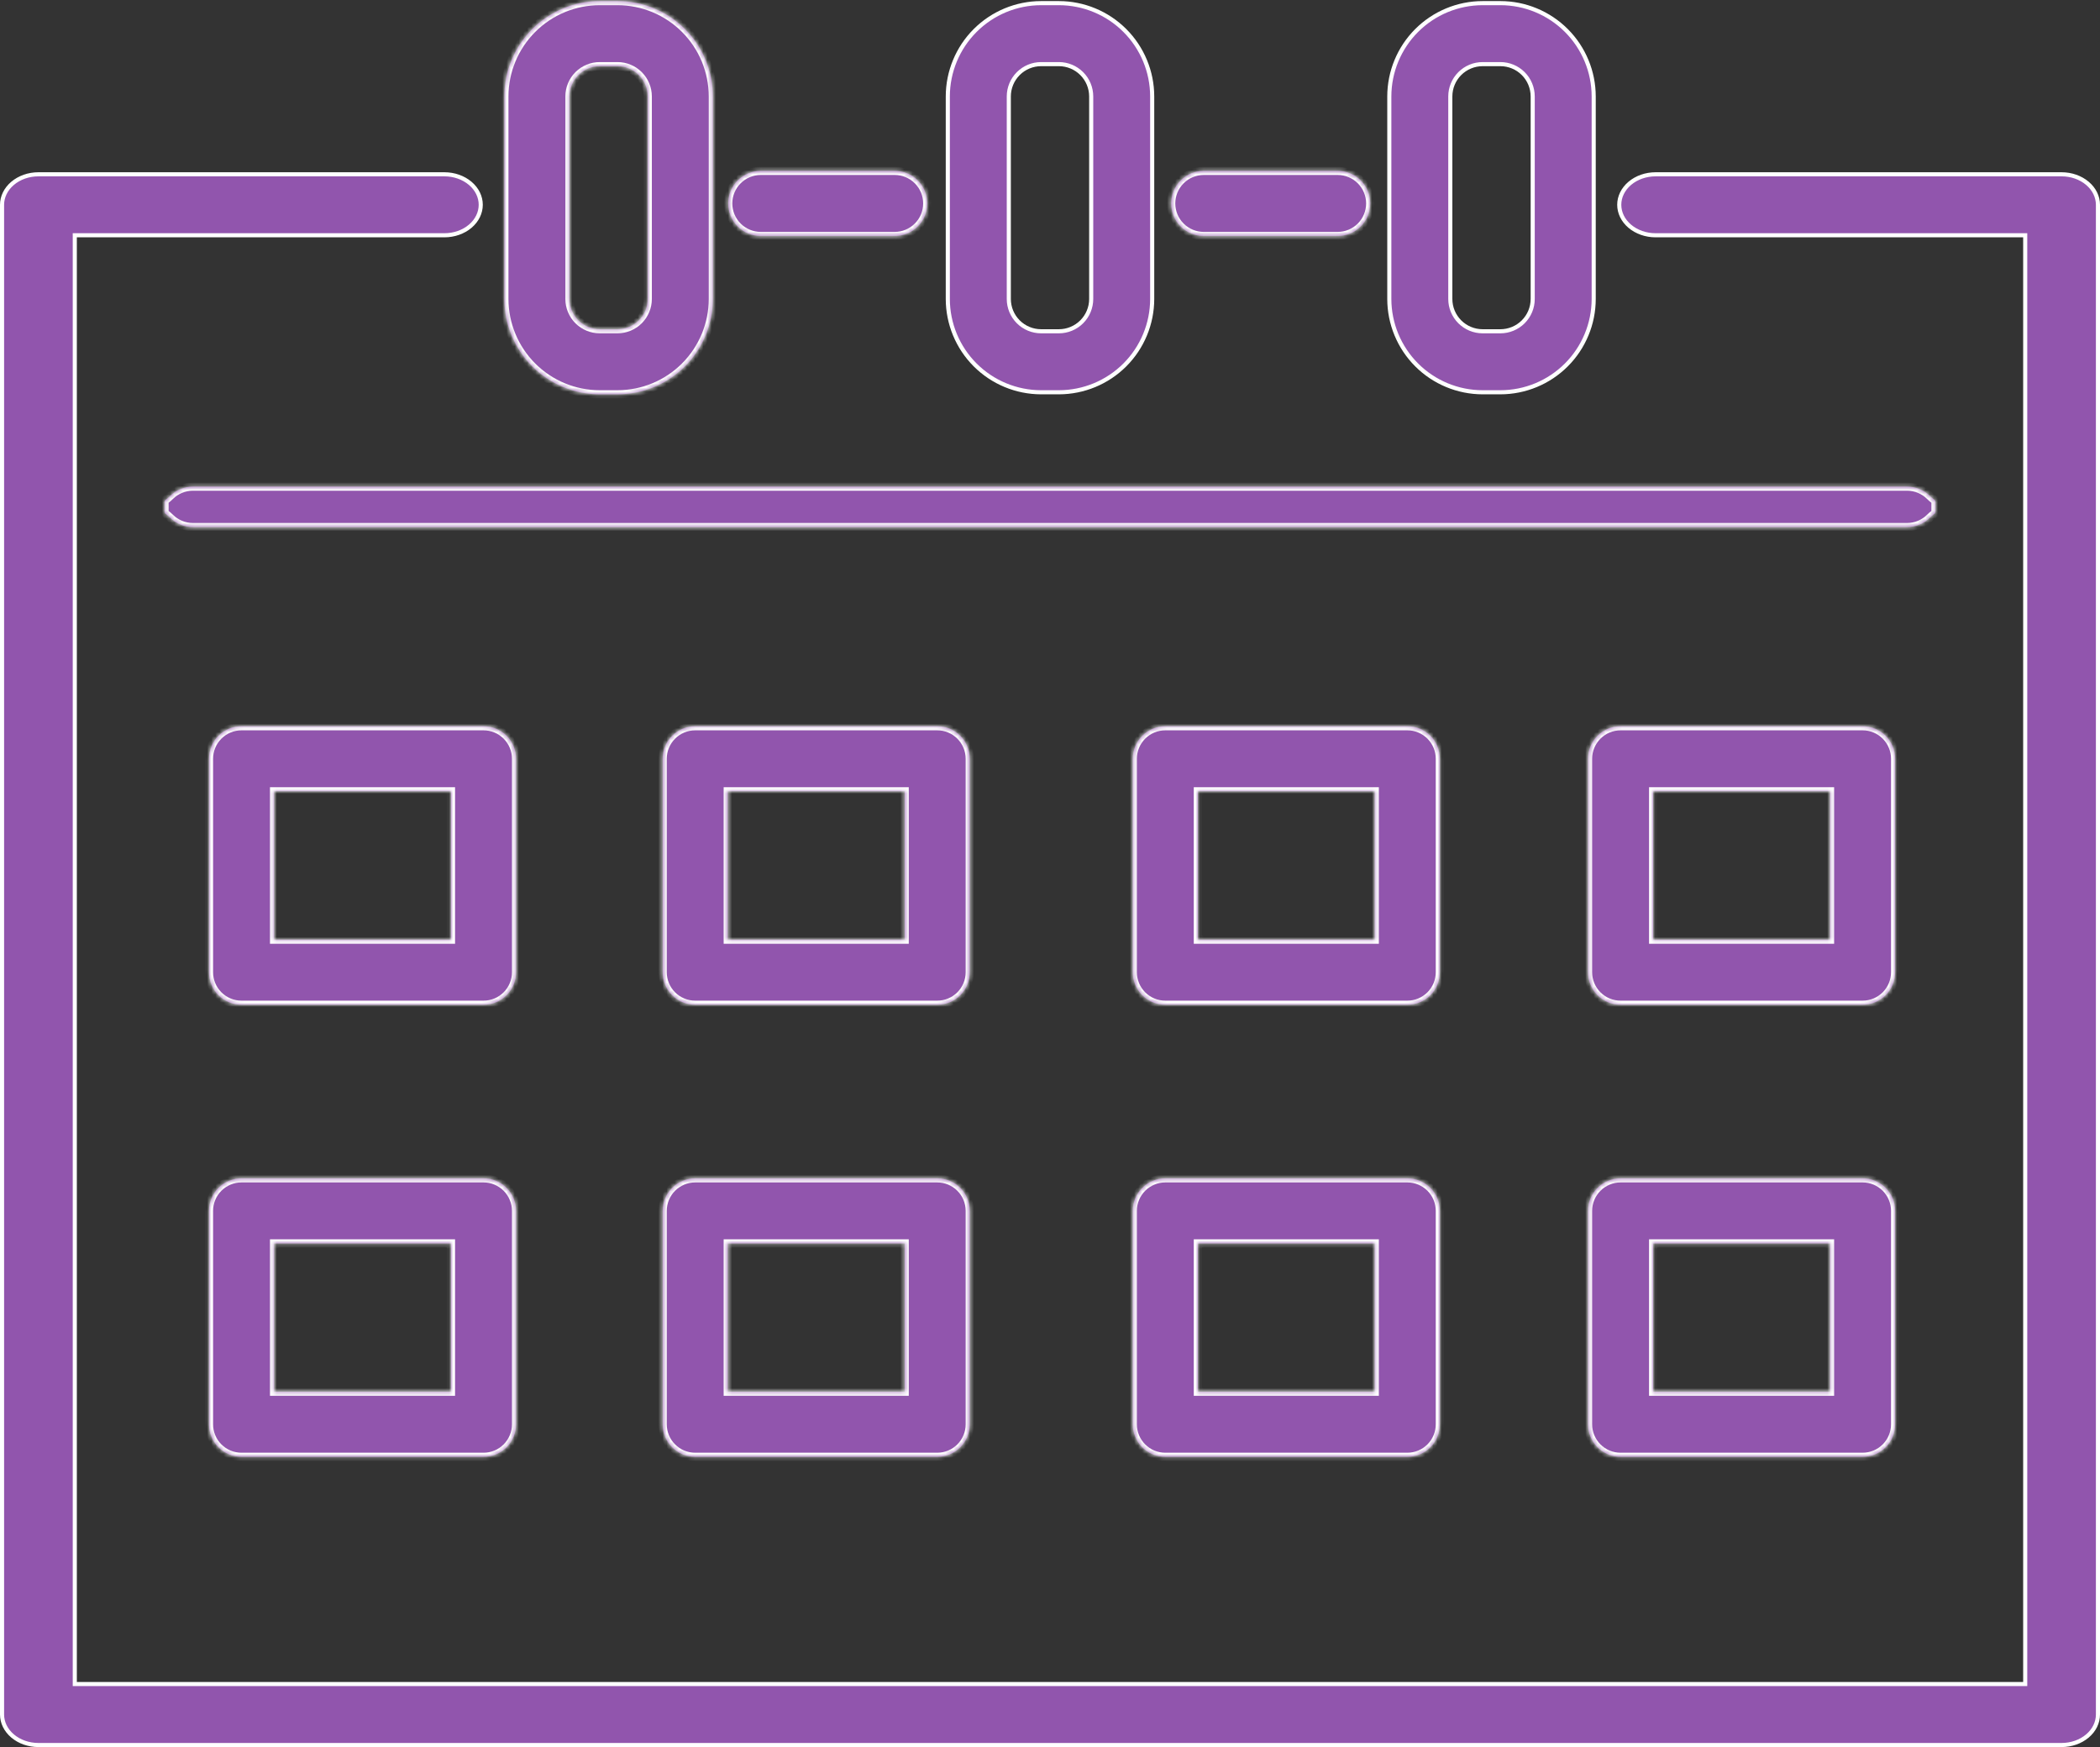 <svg width="512" height="426" viewBox="0 0 512 426" fill="none" xmlns="http://www.w3.org/2000/svg">
<rect x="0" y="0" width="512" height="426" fill="#333333" stroke="none"/>
<path d="M18.734 57.369H18.234V57.869V410.131V410.631H18.734H493.266H493.766V410.131V57.869V57.369H493.266H403.656C401.28 57.369 399.014 56.569 397.355 55.164C395.699 53.761 394.789 51.877 394.789 49.935C394.789 47.992 395.699 46.109 397.355 44.706C399.014 43.3 401.28 42.5 403.656 42.5H502.633C505.009 42.5 507.274 43.3 508.933 44.706C510.59 46.109 511.5 47.992 511.5 49.935V418.065C511.5 420.008 510.59 421.891 508.933 423.294C507.274 424.7 505.009 425.5 502.633 425.5H9.367C6.991 425.5 4.726 424.7 3.067 423.294C1.41 421.891 0.5 420.008 0.5 418.065V49.935C0.5 47.992 1.41 46.109 3.067 44.706C4.726 43.3 6.991 42.5 9.367 42.5H108.344C110.72 42.5 112.986 43.3 114.645 44.706C116.301 46.109 117.211 47.992 117.211 49.935C117.211 51.877 116.301 53.761 114.645 55.164C112.986 56.569 110.72 57.369 108.344 57.369H18.734Z" fill="#9155AD" stroke="white"/>
<mask id="path-2-inside-1_2909_616" fill="white">
<path d="M326.138 57.541H293.48C291.375 57.541 289.356 56.705 287.868 55.217C286.38 53.728 285.544 51.71 285.544 49.605C285.544 47.5 286.38 45.482 287.868 43.993C289.356 42.505 291.375 41.669 293.48 41.669H326.138C328.242 41.669 330.261 42.505 331.749 43.993C333.238 45.482 334.074 47.5 334.074 49.605C334.074 51.71 333.238 53.728 331.749 55.217C330.261 56.705 328.242 57.541 326.138 57.541ZM464.952 128.524H47.048C44.943 128.524 42.925 127.688 41.436 126.2C39.948 124.711 40.112 125.693 40.112 123.588C40.112 121.483 39.948 122.465 41.436 120.977C42.925 119.488 44.943 118.652 47.048 118.652H256H464.952C467.057 118.652 469.076 119.488 470.564 120.977C472.052 122.465 471.888 121.483 471.888 123.588C471.888 125.693 472.052 124.711 470.564 126.2C469.076 127.688 467.057 128.524 464.952 128.524ZM117.884 244.995H58.886C57.845 244.995 56.813 244.791 55.85 244.392C54.887 243.994 54.012 243.41 53.275 242.673C52.538 241.937 51.954 241.062 51.555 240.1C51.156 239.137 50.95 238.106 50.95 237.064V185.019C50.95 183.977 51.155 182.944 51.553 181.981C51.952 181.018 52.536 180.143 53.273 179.406C54.011 178.669 54.886 178.084 55.849 177.686C56.812 177.287 57.844 177.082 58.886 177.083H117.884C119.989 177.083 122.008 177.919 123.496 179.407C124.984 180.896 125.82 182.914 125.82 185.019V237.064C125.82 238.106 125.615 239.137 125.216 240.1C124.817 241.062 124.233 241.937 123.496 242.673C122.759 243.41 121.884 243.994 120.921 244.392C119.958 244.791 118.926 244.995 117.884 244.995ZM66.823 229.123H109.948V192.955H66.823V229.123ZM228.502 244.995H169.499C168.456 244.995 167.424 244.79 166.461 244.392C165.498 243.993 164.623 243.409 163.886 242.672C163.149 241.935 162.564 241.059 162.165 240.096C161.767 239.133 161.562 238.101 161.563 237.059V185.019C161.563 182.914 162.399 180.896 163.887 179.407C165.375 177.919 167.394 177.083 169.499 177.083H228.502C230.606 177.083 232.625 177.919 234.113 179.407C235.601 180.896 236.438 182.914 236.438 185.019V237.064C236.438 238.106 236.232 239.137 235.833 240.1C235.434 241.062 234.85 241.937 234.113 242.673C233.376 243.41 232.501 243.994 231.538 244.392C230.575 244.791 229.543 244.995 228.502 244.995ZM177.435 229.123H220.566V192.955H177.435V229.123ZM343.114 244.995H284.116C283.074 244.995 282.041 244.79 281.078 244.392C280.115 243.993 279.24 243.409 278.503 242.672C277.766 241.935 277.181 241.059 276.783 240.096C276.384 239.133 276.179 238.101 276.18 237.059V185.019C276.18 182.914 277.016 180.896 278.504 179.407C279.993 177.919 282.011 177.083 284.116 177.083H343.114C344.156 177.082 345.188 177.287 346.151 177.686C347.115 178.084 347.99 178.669 348.727 179.406C349.464 180.143 350.048 181.018 350.447 181.981C350.846 182.944 351.05 183.977 351.05 185.019V237.064C351.05 238.106 350.844 239.137 350.446 240.1C350.047 241.062 349.462 241.937 348.725 242.673C347.988 243.41 347.113 243.994 346.15 244.392C345.187 244.791 344.156 244.995 343.114 244.995ZM292.052 229.123H335.178V192.955H292.052V229.123ZM117.884 355.228H58.886C57.844 355.229 56.812 355.024 55.849 354.625C54.886 354.227 54.011 353.642 53.273 352.905C52.536 352.168 51.952 351.293 51.553 350.33C51.155 349.367 50.95 348.335 50.95 347.292V295.258C50.95 294.215 51.155 293.183 51.553 292.22C51.952 291.257 52.536 290.382 53.273 289.645C54.011 288.907 54.886 288.323 55.849 287.924C56.812 287.526 57.844 287.321 58.886 287.322H117.884C119.989 287.322 122.008 288.158 123.496 289.646C124.984 291.134 125.82 293.153 125.82 295.258V347.292C125.821 348.335 125.616 349.367 125.218 350.33C124.819 351.293 124.234 352.168 123.497 352.905C122.76 353.642 121.885 354.227 120.922 354.625C119.959 355.024 118.927 355.229 117.884 355.228ZM66.823 339.356H109.948V303.194H66.823V339.356ZM228.502 355.228H169.499C168.456 355.229 167.424 355.024 166.461 354.625C165.498 354.227 164.623 353.642 163.886 352.905C163.149 352.168 162.564 351.293 162.165 350.33C161.767 349.367 161.562 348.335 161.563 347.292V295.258C161.563 293.153 162.399 291.134 163.887 289.646C165.375 288.158 167.394 287.322 169.499 287.322H228.502C230.606 287.322 232.625 288.158 234.113 289.646C235.601 291.134 236.438 293.153 236.438 295.258V347.292C236.438 348.335 236.233 349.367 235.835 350.33C235.436 351.293 234.852 352.168 234.115 352.905C233.378 353.642 232.502 354.227 231.539 354.625C230.576 355.024 229.544 355.229 228.502 355.228ZM177.435 339.356H220.566V303.194H177.435V339.356ZM343.114 355.228H284.116C283.074 355.229 282.041 355.024 281.078 354.625C280.115 354.227 279.24 353.642 278.503 352.905C277.766 352.168 277.181 351.293 276.783 350.33C276.384 349.367 276.179 348.335 276.18 347.292V295.258C276.18 293.153 277.016 291.134 278.504 289.646C279.993 288.158 282.011 287.322 284.116 287.322H343.114C344.156 287.321 345.188 287.526 346.151 287.924C347.115 288.323 347.99 288.907 348.727 289.645C349.464 290.382 350.048 291.257 350.447 292.22C350.846 293.183 351.05 294.215 351.05 295.258V347.292C351.05 348.335 350.846 349.367 350.447 350.33C350.048 351.293 349.464 352.168 348.727 352.905C347.99 353.642 347.115 354.227 346.151 354.625C345.188 355.024 344.156 355.229 343.114 355.228ZM292.052 339.356H335.178V303.194H292.052V339.356ZM150.554 96.151H146.217C140.053 96.146 134.144 93.695 129.785 89.337C125.426 84.979 122.974 79.07 122.967 72.906V23.514C122.974 17.349 125.426 11.44 129.784 7.081C134.143 2.722 140.053 0.27 146.217 0.264H150.554C156.717 0.272 162.625 2.724 166.983 7.083C171.341 11.441 173.792 17.35 173.799 23.514V72.906C173.792 79.069 171.341 84.978 166.983 89.335C162.625 93.693 156.717 96.144 150.554 96.151ZM146.217 16.136C144.261 16.137 142.385 16.915 141.002 18.298C139.618 19.681 138.841 21.557 138.839 23.514V72.906C138.842 74.862 139.62 76.736 141.003 78.118C142.387 79.501 144.262 80.278 146.217 80.279H150.554C152.508 80.276 154.382 79.499 155.764 78.117C157.146 76.734 157.924 74.861 157.927 72.906V23.514C157.925 21.558 157.148 19.683 155.766 18.3C154.384 16.917 152.509 16.138 150.554 16.136H146.217Z"/>
<path d="M185.48 57.541H218.138C220.243 57.541 222.261 56.705 223.749 55.217C225.238 53.728 226.074 51.71 226.074 49.605C226.074 47.5 225.238 45.482 223.749 43.993C222.261 42.505 220.243 41.669 218.138 41.669H185.48C183.375 41.669 181.357 42.505 179.868 43.993C178.38 45.482 177.544 47.5 177.544 49.605C177.544 51.71 178.38 53.728 179.868 55.217C181.357 56.705 183.375 57.541 185.48 57.541Z"/>
<path fill-rule="evenodd" clip-rule="evenodd" d="M454.114 244.995H395.116C394.074 244.995 393.042 244.791 392.078 244.392C391.115 243.993 390.24 243.409 389.503 242.672C388.766 241.935 388.181 241.06 387.783 240.096C387.384 239.133 387.179 238.101 387.18 237.059V185.019C387.18 182.914 388.016 180.896 389.505 179.407C390.993 177.919 393.011 177.083 395.116 177.083H454.114C455.156 177.082 456.189 177.287 457.152 177.686C458.115 178.084 458.99 178.669 459.727 179.406C460.464 180.143 461.049 181.018 461.447 181.981C461.846 182.944 462.051 183.977 462.05 185.019V237.064C462.05 238.106 461.845 239.137 461.446 240.1C461.047 241.063 460.462 241.937 459.725 242.674C458.988 243.41 458.113 243.994 457.15 244.392C456.188 244.791 455.156 244.995 454.114 244.995ZM446.178 229.123H403.052V192.955H446.178V229.123Z"/>
<path fill-rule="evenodd" clip-rule="evenodd" d="M454.114 355.228H395.116C394.074 355.229 393.042 355.024 392.078 354.626C391.115 354.227 390.24 353.642 389.503 352.905C388.766 352.168 388.181 351.293 387.783 350.33C387.384 349.367 387.179 348.335 387.18 347.292V295.258C387.18 293.153 388.016 291.134 389.505 289.646C390.993 288.158 393.011 287.322 395.116 287.322H454.114C455.156 287.321 456.189 287.526 457.152 287.924C458.115 288.323 458.99 288.908 459.727 289.645C460.464 290.382 461.049 291.257 461.447 292.22C461.846 293.183 462.051 294.215 462.05 295.258V347.292C462.051 348.335 461.846 349.367 461.447 350.33C461.049 351.293 460.464 352.168 459.727 352.905C458.99 353.642 458.115 354.227 457.152 354.626C456.189 355.024 455.156 355.229 454.114 355.228ZM446.178 339.356H403.052V303.194H446.178V339.356Z"/>
</mask>
<path d="M326.138 57.541H293.48C291.375 57.541 289.356 56.705 287.868 55.217C286.38 53.728 285.544 51.71 285.544 49.605C285.544 47.5 286.38 45.482 287.868 43.993C289.356 42.505 291.375 41.669 293.48 41.669H326.138C328.242 41.669 330.261 42.505 331.749 43.993C333.238 45.482 334.074 47.5 334.074 49.605C334.074 51.71 333.238 53.728 331.749 55.217C330.261 56.705 328.242 57.541 326.138 57.541ZM464.952 128.524H47.048C44.943 128.524 42.925 127.688 41.436 126.2C39.948 124.711 40.112 125.693 40.112 123.588C40.112 121.483 39.948 122.465 41.436 120.977C42.925 119.488 44.943 118.652 47.048 118.652H256H464.952C467.057 118.652 469.076 119.488 470.564 120.977C472.052 122.465 471.888 121.483 471.888 123.588C471.888 125.693 472.052 124.711 470.564 126.2C469.076 127.688 467.057 128.524 464.952 128.524ZM117.884 244.995H58.886C57.845 244.995 56.813 244.791 55.85 244.392C54.887 243.994 54.012 243.41 53.275 242.673C52.538 241.937 51.954 241.062 51.555 240.1C51.156 239.137 50.95 238.106 50.95 237.064V185.019C50.95 183.977 51.155 182.944 51.553 181.981C51.952 181.018 52.536 180.143 53.273 179.406C54.011 178.669 54.886 178.084 55.849 177.686C56.812 177.287 57.844 177.082 58.886 177.083H117.884C119.989 177.083 122.008 177.919 123.496 179.407C124.984 180.896 125.82 182.914 125.82 185.019V237.064C125.82 238.106 125.615 239.137 125.216 240.1C124.817 241.062 124.233 241.937 123.496 242.673C122.759 243.41 121.884 243.994 120.921 244.392C119.958 244.791 118.926 244.995 117.884 244.995ZM66.823 229.123H109.948V192.955H66.823V229.123ZM228.502 244.995H169.499C168.456 244.995 167.424 244.79 166.461 244.392C165.498 243.993 164.623 243.409 163.886 242.672C163.149 241.935 162.564 241.059 162.165 240.096C161.767 239.133 161.562 238.101 161.563 237.059V185.019C161.563 182.914 162.399 180.896 163.887 179.407C165.375 177.919 167.394 177.083 169.499 177.083H228.502C230.606 177.083 232.625 177.919 234.113 179.407C235.601 180.896 236.438 182.914 236.438 185.019V237.064C236.438 238.106 236.232 239.137 235.833 240.1C235.434 241.062 234.85 241.937 234.113 242.673C233.376 243.41 232.501 243.994 231.538 244.392C230.575 244.791 229.543 244.995 228.502 244.995ZM177.435 229.123H220.566V192.955H177.435V229.123ZM343.114 244.995H284.116C283.074 244.995 282.041 244.79 281.078 244.392C280.115 243.993 279.24 243.409 278.503 242.672C277.766 241.935 277.181 241.059 276.783 240.096C276.384 239.133 276.179 238.101 276.18 237.059V185.019C276.18 182.914 277.016 180.896 278.504 179.407C279.993 177.919 282.011 177.083 284.116 177.083H343.114C344.156 177.082 345.188 177.287 346.151 177.686C347.115 178.084 347.99 178.669 348.727 179.406C349.464 180.143 350.048 181.018 350.447 181.981C350.846 182.944 351.05 183.977 351.05 185.019V237.064C351.05 238.106 350.844 239.137 350.446 240.1C350.047 241.062 349.462 241.937 348.725 242.673C347.988 243.41 347.113 243.994 346.15 244.392C345.187 244.791 344.156 244.995 343.114 244.995ZM292.052 229.123H335.178V192.955H292.052V229.123ZM117.884 355.228H58.886C57.844 355.229 56.812 355.024 55.849 354.625C54.886 354.227 54.011 353.642 53.273 352.905C52.536 352.168 51.952 351.293 51.553 350.33C51.155 349.367 50.95 348.335 50.95 347.292V295.258C50.95 294.215 51.155 293.183 51.553 292.22C51.952 291.257 52.536 290.382 53.273 289.645C54.011 288.907 54.886 288.323 55.849 287.924C56.812 287.526 57.844 287.321 58.886 287.322H117.884C119.989 287.322 122.008 288.158 123.496 289.646C124.984 291.134 125.82 293.153 125.82 295.258V347.292C125.821 348.335 125.616 349.367 125.218 350.33C124.819 351.293 124.234 352.168 123.497 352.905C122.76 353.642 121.885 354.227 120.922 354.625C119.959 355.024 118.927 355.229 117.884 355.228ZM66.823 339.356H109.948V303.194H66.823V339.356ZM228.502 355.228H169.499C168.456 355.229 167.424 355.024 166.461 354.625C165.498 354.227 164.623 353.642 163.886 352.905C163.149 352.168 162.564 351.293 162.165 350.33C161.767 349.367 161.562 348.335 161.563 347.292V295.258C161.563 293.153 162.399 291.134 163.887 289.646C165.375 288.158 167.394 287.322 169.499 287.322H228.502C230.606 287.322 232.625 288.158 234.113 289.646C235.601 291.134 236.438 293.153 236.438 295.258V347.292C236.438 348.335 236.233 349.367 235.835 350.33C235.436 351.293 234.852 352.168 234.115 352.905C233.378 353.642 232.502 354.227 231.539 354.625C230.576 355.024 229.544 355.229 228.502 355.228ZM177.435 339.356H220.566V303.194H177.435V339.356ZM343.114 355.228H284.116C283.074 355.229 282.041 355.024 281.078 354.625C280.115 354.227 279.24 353.642 278.503 352.905C277.766 352.168 277.181 351.293 276.783 350.33C276.384 349.367 276.179 348.335 276.18 347.292V295.258C276.18 293.153 277.016 291.134 278.504 289.646C279.993 288.158 282.011 287.322 284.116 287.322H343.114C344.156 287.321 345.188 287.526 346.151 287.924C347.115 288.323 347.99 288.907 348.727 289.645C349.464 290.382 350.048 291.257 350.447 292.22C350.846 293.183 351.05 294.215 351.05 295.258V347.292C351.05 348.335 350.846 349.367 350.447 350.33C350.048 351.293 349.464 352.168 348.727 352.905C347.99 353.642 347.115 354.227 346.151 354.625C345.188 355.024 344.156 355.229 343.114 355.228ZM292.052 339.356H335.178V303.194H292.052V339.356ZM150.554 96.151H146.217C140.053 96.146 134.144 93.695 129.785 89.337C125.426 84.979 122.974 79.07 122.967 72.906V23.514C122.974 17.349 125.426 11.44 129.784 7.081C134.143 2.722 140.053 0.27 146.217 0.264H150.554C156.717 0.272 162.625 2.724 166.983 7.083C171.341 11.441 173.792 17.35 173.799 23.514V72.906C173.792 79.069 171.341 84.978 166.983 89.335C162.625 93.693 156.717 96.144 150.554 96.151ZM146.217 16.136C144.261 16.137 142.385 16.915 141.002 18.298C139.618 19.681 138.841 21.557 138.839 23.514V72.906C138.842 74.862 139.62 76.736 141.003 78.118C142.387 79.501 144.262 80.278 146.217 80.279H150.554C152.508 80.276 154.382 79.499 155.764 78.117C157.146 76.734 157.924 74.861 157.927 72.906V23.514C157.925 21.558 157.148 19.683 155.766 18.3C154.384 16.917 152.509 16.138 150.554 16.136H146.217Z" fill="#9155AD"/>
<path d="M185.48 57.541H218.138C220.243 57.541 222.261 56.705 223.749 55.217C225.238 53.728 226.074 51.71 226.074 49.605C226.074 47.5 225.238 45.482 223.749 43.993C222.261 42.505 220.243 41.669 218.138 41.669H185.48C183.375 41.669 181.357 42.505 179.868 43.993C178.38 45.482 177.544 47.5 177.544 49.605C177.544 51.71 178.38 53.728 179.868 55.217C181.357 56.705 183.375 57.541 185.48 57.541Z" fill="#9155AD"/>
<path fill-rule="evenodd" clip-rule="evenodd" d="M454.114 244.995H395.116C394.074 244.995 393.042 244.791 392.078 244.392C391.115 243.993 390.24 243.409 389.503 242.672C388.766 241.935 388.181 241.06 387.783 240.096C387.384 239.133 387.179 238.101 387.18 237.059V185.019C387.18 182.914 388.016 180.896 389.505 179.407C390.993 177.919 393.011 177.083 395.116 177.083H454.114C455.156 177.082 456.189 177.287 457.152 177.686C458.115 178.084 458.99 178.669 459.727 179.406C460.464 180.143 461.049 181.018 461.447 181.981C461.846 182.944 462.051 183.977 462.05 185.019V237.064C462.05 238.106 461.845 239.137 461.446 240.1C461.047 241.063 460.462 241.937 459.725 242.674C458.988 243.41 458.113 243.994 457.15 244.392C456.188 244.791 455.156 244.995 454.114 244.995ZM446.178 229.123H403.052V192.955H446.178V229.123Z" fill="#9155AD"/>
<path fill-rule="evenodd" clip-rule="evenodd" d="M454.114 355.228H395.116C394.074 355.229 393.042 355.024 392.078 354.626C391.115 354.227 390.24 353.642 389.503 352.905C388.766 352.168 388.181 351.293 387.783 350.33C387.384 349.367 387.179 348.335 387.18 347.292V295.258C387.18 293.153 388.016 291.134 389.505 289.646C390.993 288.158 393.011 287.322 395.116 287.322H454.114C455.156 287.321 456.189 287.526 457.152 287.924C458.115 288.323 458.99 288.908 459.727 289.645C460.464 290.382 461.049 291.257 461.447 292.22C461.846 293.183 462.051 294.215 462.05 295.258V347.292C462.051 348.335 461.846 349.367 461.447 350.33C461.049 351.293 460.464 352.168 459.727 352.905C458.99 353.642 458.115 354.227 457.152 354.626C456.189 355.024 455.156 355.229 454.114 355.228ZM446.178 339.356H403.052V303.194H446.178V339.356Z" fill="#9155AD"/>
<path d="M326.138 57.541H293.48C291.375 57.541 289.356 56.705 287.868 55.217C286.38 53.728 285.544 51.71 285.544 49.605C285.544 47.5 286.38 45.482 287.868 43.993C289.356 42.505 291.375 41.669 293.48 41.669H326.138C328.242 41.669 330.261 42.505 331.749 43.993C333.238 45.482 334.074 47.5 334.074 49.605C334.074 51.71 333.238 53.728 331.749 55.217C330.261 56.705 328.242 57.541 326.138 57.541ZM464.952 128.524H47.048C44.943 128.524 42.925 127.688 41.436 126.2C39.948 124.711 40.112 125.693 40.112 123.588C40.112 121.483 39.948 122.465 41.436 120.977C42.925 119.488 44.943 118.652 47.048 118.652H256H464.952C467.057 118.652 469.076 119.488 470.564 120.977C472.052 122.465 471.888 121.483 471.888 123.588C471.888 125.693 472.052 124.711 470.564 126.2C469.076 127.688 467.057 128.524 464.952 128.524ZM117.884 244.995H58.886C57.845 244.995 56.813 244.791 55.85 244.392C54.887 243.994 54.012 243.41 53.275 242.673C52.538 241.937 51.954 241.062 51.555 240.1C51.156 239.137 50.95 238.106 50.95 237.064V185.019C50.95 183.977 51.155 182.944 51.553 181.981C51.952 181.018 52.536 180.143 53.273 179.406C54.011 178.669 54.886 178.084 55.849 177.686C56.812 177.287 57.844 177.082 58.886 177.083H117.884C119.989 177.083 122.008 177.919 123.496 179.407C124.984 180.896 125.82 182.914 125.82 185.019V237.064C125.82 238.106 125.615 239.137 125.216 240.1C124.817 241.062 124.233 241.937 123.496 242.673C122.759 243.41 121.884 243.994 120.921 244.392C119.958 244.791 118.926 244.995 117.884 244.995ZM66.823 229.123H109.948V192.955H66.823V229.123ZM228.502 244.995H169.499C168.456 244.995 167.424 244.79 166.461 244.392C165.498 243.993 164.623 243.409 163.886 242.672C163.149 241.935 162.564 241.059 162.165 240.096C161.767 239.133 161.562 238.101 161.563 237.059V185.019C161.563 182.914 162.399 180.896 163.887 179.407C165.375 177.919 167.394 177.083 169.499 177.083H228.502C230.606 177.083 232.625 177.919 234.113 179.407C235.601 180.896 236.438 182.914 236.438 185.019V237.064C236.438 238.106 236.232 239.137 235.833 240.1C235.434 241.062 234.85 241.937 234.113 242.673C233.376 243.41 232.501 243.994 231.538 244.392C230.575 244.791 229.543 244.995 228.502 244.995ZM177.435 229.123H220.566V192.955H177.435V229.123ZM343.114 244.995H284.116C283.074 244.995 282.041 244.79 281.078 244.392C280.115 243.993 279.24 243.409 278.503 242.672C277.766 241.935 277.181 241.059 276.783 240.096C276.384 239.133 276.179 238.101 276.18 237.059V185.019C276.18 182.914 277.016 180.896 278.504 179.407C279.993 177.919 282.011 177.083 284.116 177.083H343.114C344.156 177.082 345.188 177.287 346.151 177.686C347.115 178.084 347.99 178.669 348.727 179.406C349.464 180.143 350.048 181.018 350.447 181.981C350.846 182.944 351.05 183.977 351.05 185.019V237.064C351.05 238.106 350.844 239.137 350.446 240.1C350.047 241.062 349.462 241.937 348.725 242.673C347.988 243.41 347.113 243.994 346.15 244.392C345.187 244.791 344.156 244.995 343.114 244.995ZM292.052 229.123H335.178V192.955H292.052V229.123ZM117.884 355.228H58.886C57.844 355.229 56.812 355.024 55.849 354.625C54.886 354.227 54.011 353.642 53.273 352.905C52.536 352.168 51.952 351.293 51.553 350.33C51.155 349.367 50.95 348.335 50.95 347.292V295.258C50.95 294.215 51.155 293.183 51.553 292.22C51.952 291.257 52.536 290.382 53.273 289.645C54.011 288.907 54.886 288.323 55.849 287.924C56.812 287.526 57.844 287.321 58.886 287.322H117.884C119.989 287.322 122.008 288.158 123.496 289.646C124.984 291.134 125.82 293.153 125.82 295.258V347.292C125.821 348.335 125.616 349.367 125.218 350.33C124.819 351.293 124.234 352.168 123.497 352.905C122.76 353.642 121.885 354.227 120.922 354.625C119.959 355.024 118.927 355.229 117.884 355.228ZM66.823 339.356H109.948V303.194H66.823V339.356ZM228.502 355.228H169.499C168.456 355.229 167.424 355.024 166.461 354.625C165.498 354.227 164.623 353.642 163.886 352.905C163.149 352.168 162.564 351.293 162.165 350.33C161.767 349.367 161.562 348.335 161.563 347.292V295.258C161.563 293.153 162.399 291.134 163.887 289.646C165.375 288.158 167.394 287.322 169.499 287.322H228.502C230.606 287.322 232.625 288.158 234.113 289.646C235.601 291.134 236.438 293.153 236.438 295.258V347.292C236.438 348.335 236.233 349.367 235.835 350.33C235.436 351.293 234.852 352.168 234.115 352.905C233.378 353.642 232.502 354.227 231.539 354.625C230.576 355.024 229.544 355.229 228.502 355.228ZM177.435 339.356H220.566V303.194H177.435V339.356ZM343.114 355.228H284.116C283.074 355.229 282.041 355.024 281.078 354.625C280.115 354.227 279.24 353.642 278.503 352.905C277.766 352.168 277.181 351.293 276.783 350.33C276.384 349.367 276.179 348.335 276.18 347.292V295.258C276.18 293.153 277.016 291.134 278.504 289.646C279.993 288.158 282.011 287.322 284.116 287.322H343.114C344.156 287.321 345.188 287.526 346.151 287.924C347.115 288.323 347.99 288.907 348.727 289.645C349.464 290.382 350.048 291.257 350.447 292.22C350.846 293.183 351.05 294.215 351.05 295.258V347.292C351.05 348.335 350.846 349.367 350.447 350.33C350.048 351.293 349.464 352.168 348.727 352.905C347.99 353.642 347.115 354.227 346.151 354.625C345.188 355.024 344.156 355.229 343.114 355.228ZM292.052 339.356H335.178V303.194H292.052V339.356ZM150.554 96.151H146.217C140.053 96.146 134.144 93.695 129.785 89.337C125.426 84.979 122.974 79.07 122.967 72.906V23.514C122.974 17.349 125.426 11.44 129.784 7.081C134.143 2.722 140.053 0.27 146.217 0.264H150.554C156.717 0.272 162.625 2.724 166.983 7.083C171.341 11.441 173.792 17.35 173.799 23.514V72.906C173.792 79.069 171.341 84.978 166.983 89.335C162.625 93.693 156.717 96.144 150.554 96.151ZM146.217 16.136C144.261 16.137 142.385 16.915 141.002 18.298C139.618 19.681 138.841 21.557 138.839 23.514V72.906C138.842 74.862 139.62 76.736 141.003 78.118C142.387 79.501 144.262 80.278 146.217 80.279H150.554C152.508 80.276 154.382 79.499 155.764 78.117C157.146 76.734 157.924 74.861 157.927 72.906V23.514C157.925 21.558 157.148 19.683 155.766 18.3C154.384 16.917 152.509 16.138 150.554 16.136H146.217Z" stroke="white" stroke-width="2" mask="url(#path-2-inside-1_2909_616)"/>
<path d="M185.48 57.541H218.138C220.243 57.541 222.261 56.705 223.749 55.217C225.238 53.728 226.074 51.71 226.074 49.605C226.074 47.5 225.238 45.482 223.749 43.993C222.261 42.505 220.243 41.669 218.138 41.669H185.48C183.375 41.669 181.357 42.505 179.868 43.993C178.38 45.482 177.544 47.5 177.544 49.605C177.544 51.71 178.38 53.728 179.868 55.217C181.357 56.705 183.375 57.541 185.48 57.541Z" stroke="white" stroke-width="2" mask="url(#path-2-inside-1_2909_616)"/>
<path fill-rule="evenodd" clip-rule="evenodd" d="M454.114 244.995H395.116C394.074 244.995 393.042 244.791 392.078 244.392C391.115 243.993 390.24 243.409 389.503 242.672C388.766 241.935 388.181 241.06 387.783 240.096C387.384 239.133 387.179 238.101 387.18 237.059V185.019C387.18 182.914 388.016 180.896 389.505 179.407C390.993 177.919 393.011 177.083 395.116 177.083H454.114C455.156 177.082 456.189 177.287 457.152 177.686C458.115 178.084 458.99 178.669 459.727 179.406C460.464 180.143 461.049 181.018 461.447 181.981C461.846 182.944 462.051 183.977 462.05 185.019V237.064C462.05 238.106 461.845 239.137 461.446 240.1C461.047 241.063 460.462 241.937 459.725 242.674C458.988 243.41 458.113 243.994 457.15 244.392C456.188 244.791 455.156 244.995 454.114 244.995ZM446.178 229.123H403.052V192.955H446.178V229.123Z" stroke="white" stroke-width="2" mask="url(#path-2-inside-1_2909_616)"/>
<path fill-rule="evenodd" clip-rule="evenodd" d="M454.114 355.228H395.116C394.074 355.229 393.042 355.024 392.078 354.626C391.115 354.227 390.24 353.642 389.503 352.905C388.766 352.168 388.181 351.293 387.783 350.33C387.384 349.367 387.179 348.335 387.18 347.292V295.258C387.18 293.153 388.016 291.134 389.505 289.646C390.993 288.158 393.011 287.322 395.116 287.322H454.114C455.156 287.321 456.189 287.526 457.152 287.924C458.115 288.323 458.99 288.908 459.727 289.645C460.464 290.382 461.049 291.257 461.447 292.22C461.846 293.183 462.051 294.215 462.05 295.258V347.292C462.051 348.335 461.846 349.367 461.447 350.33C461.049 351.293 460.464 352.168 459.727 352.905C458.99 353.642 458.115 354.227 457.152 354.626C456.189 355.024 455.156 355.229 454.114 355.228ZM446.178 339.356H403.052V303.194H446.178V339.356Z" stroke="white" stroke-width="2" mask="url(#path-2-inside-1_2909_616)"/>
<path d="M253.829 15.636L253.829 15.636C251.741 15.639 249.739 16.47 248.263 17.947C246.788 19.423 245.958 21.425 245.956 23.513V23.514V72.906L245.956 72.907C245.959 74.994 246.79 76.995 248.265 78.47C249.741 79.946 251.742 80.776 253.829 80.779H253.829H258.171H258.172C260.259 80.776 262.259 79.946 263.735 78.47C265.211 76.995 266.041 74.994 266.044 72.907V72.906V23.514V23.513C266.042 21.425 265.213 19.423 263.737 17.947C262.261 16.47 260.26 15.639 258.172 15.636H258.171H253.829ZM361.472 15.636L361.471 15.636C359.384 15.639 357.382 16.47 355.906 17.947C354.431 19.423 353.601 21.425 353.599 23.513V23.514V72.906L353.599 72.907C353.602 74.994 354.433 76.995 355.908 78.47C357.384 79.946 359.385 80.776 361.471 80.779H361.472H365.809H365.809C367.897 80.778 369.899 79.948 371.376 78.472C372.853 76.996 373.684 74.995 373.687 72.907V72.906L373.687 23.514L373.687 23.513C373.685 21.424 372.855 19.422 371.378 17.945C369.901 16.468 367.898 15.637 365.809 15.636H365.809H361.472ZM258.17 95.651H253.83C247.799 95.644 242.018 93.246 237.754 88.982C233.49 84.718 231.091 78.936 231.084 72.906V23.514C231.091 17.483 233.49 11.701 237.753 7.436C242.017 3.171 247.799 0.772 253.83 0.764H258.171C264.201 0.772 269.983 3.171 274.247 7.436C278.511 11.701 280.909 17.483 280.916 23.514V72.906C280.909 78.936 278.511 84.718 274.247 88.982C269.982 93.246 264.201 95.644 258.17 95.651ZM365.783 95.651H361.473C355.442 95.644 349.661 93.246 345.397 88.982C341.133 84.718 338.734 78.936 338.727 72.906V23.514C338.734 17.483 341.132 11.701 345.396 7.436C349.66 3.171 355.442 0.772 361.472 0.764H365.809C371.84 0.77 377.623 3.169 381.888 7.434C386.153 11.7 388.552 17.482 388.559 23.514V72.906C388.552 78.941 386.149 84.727 381.879 88.992C377.608 93.257 371.819 95.652 365.783 95.651Z" fill="#9155AD" stroke="white"/>
</svg>
